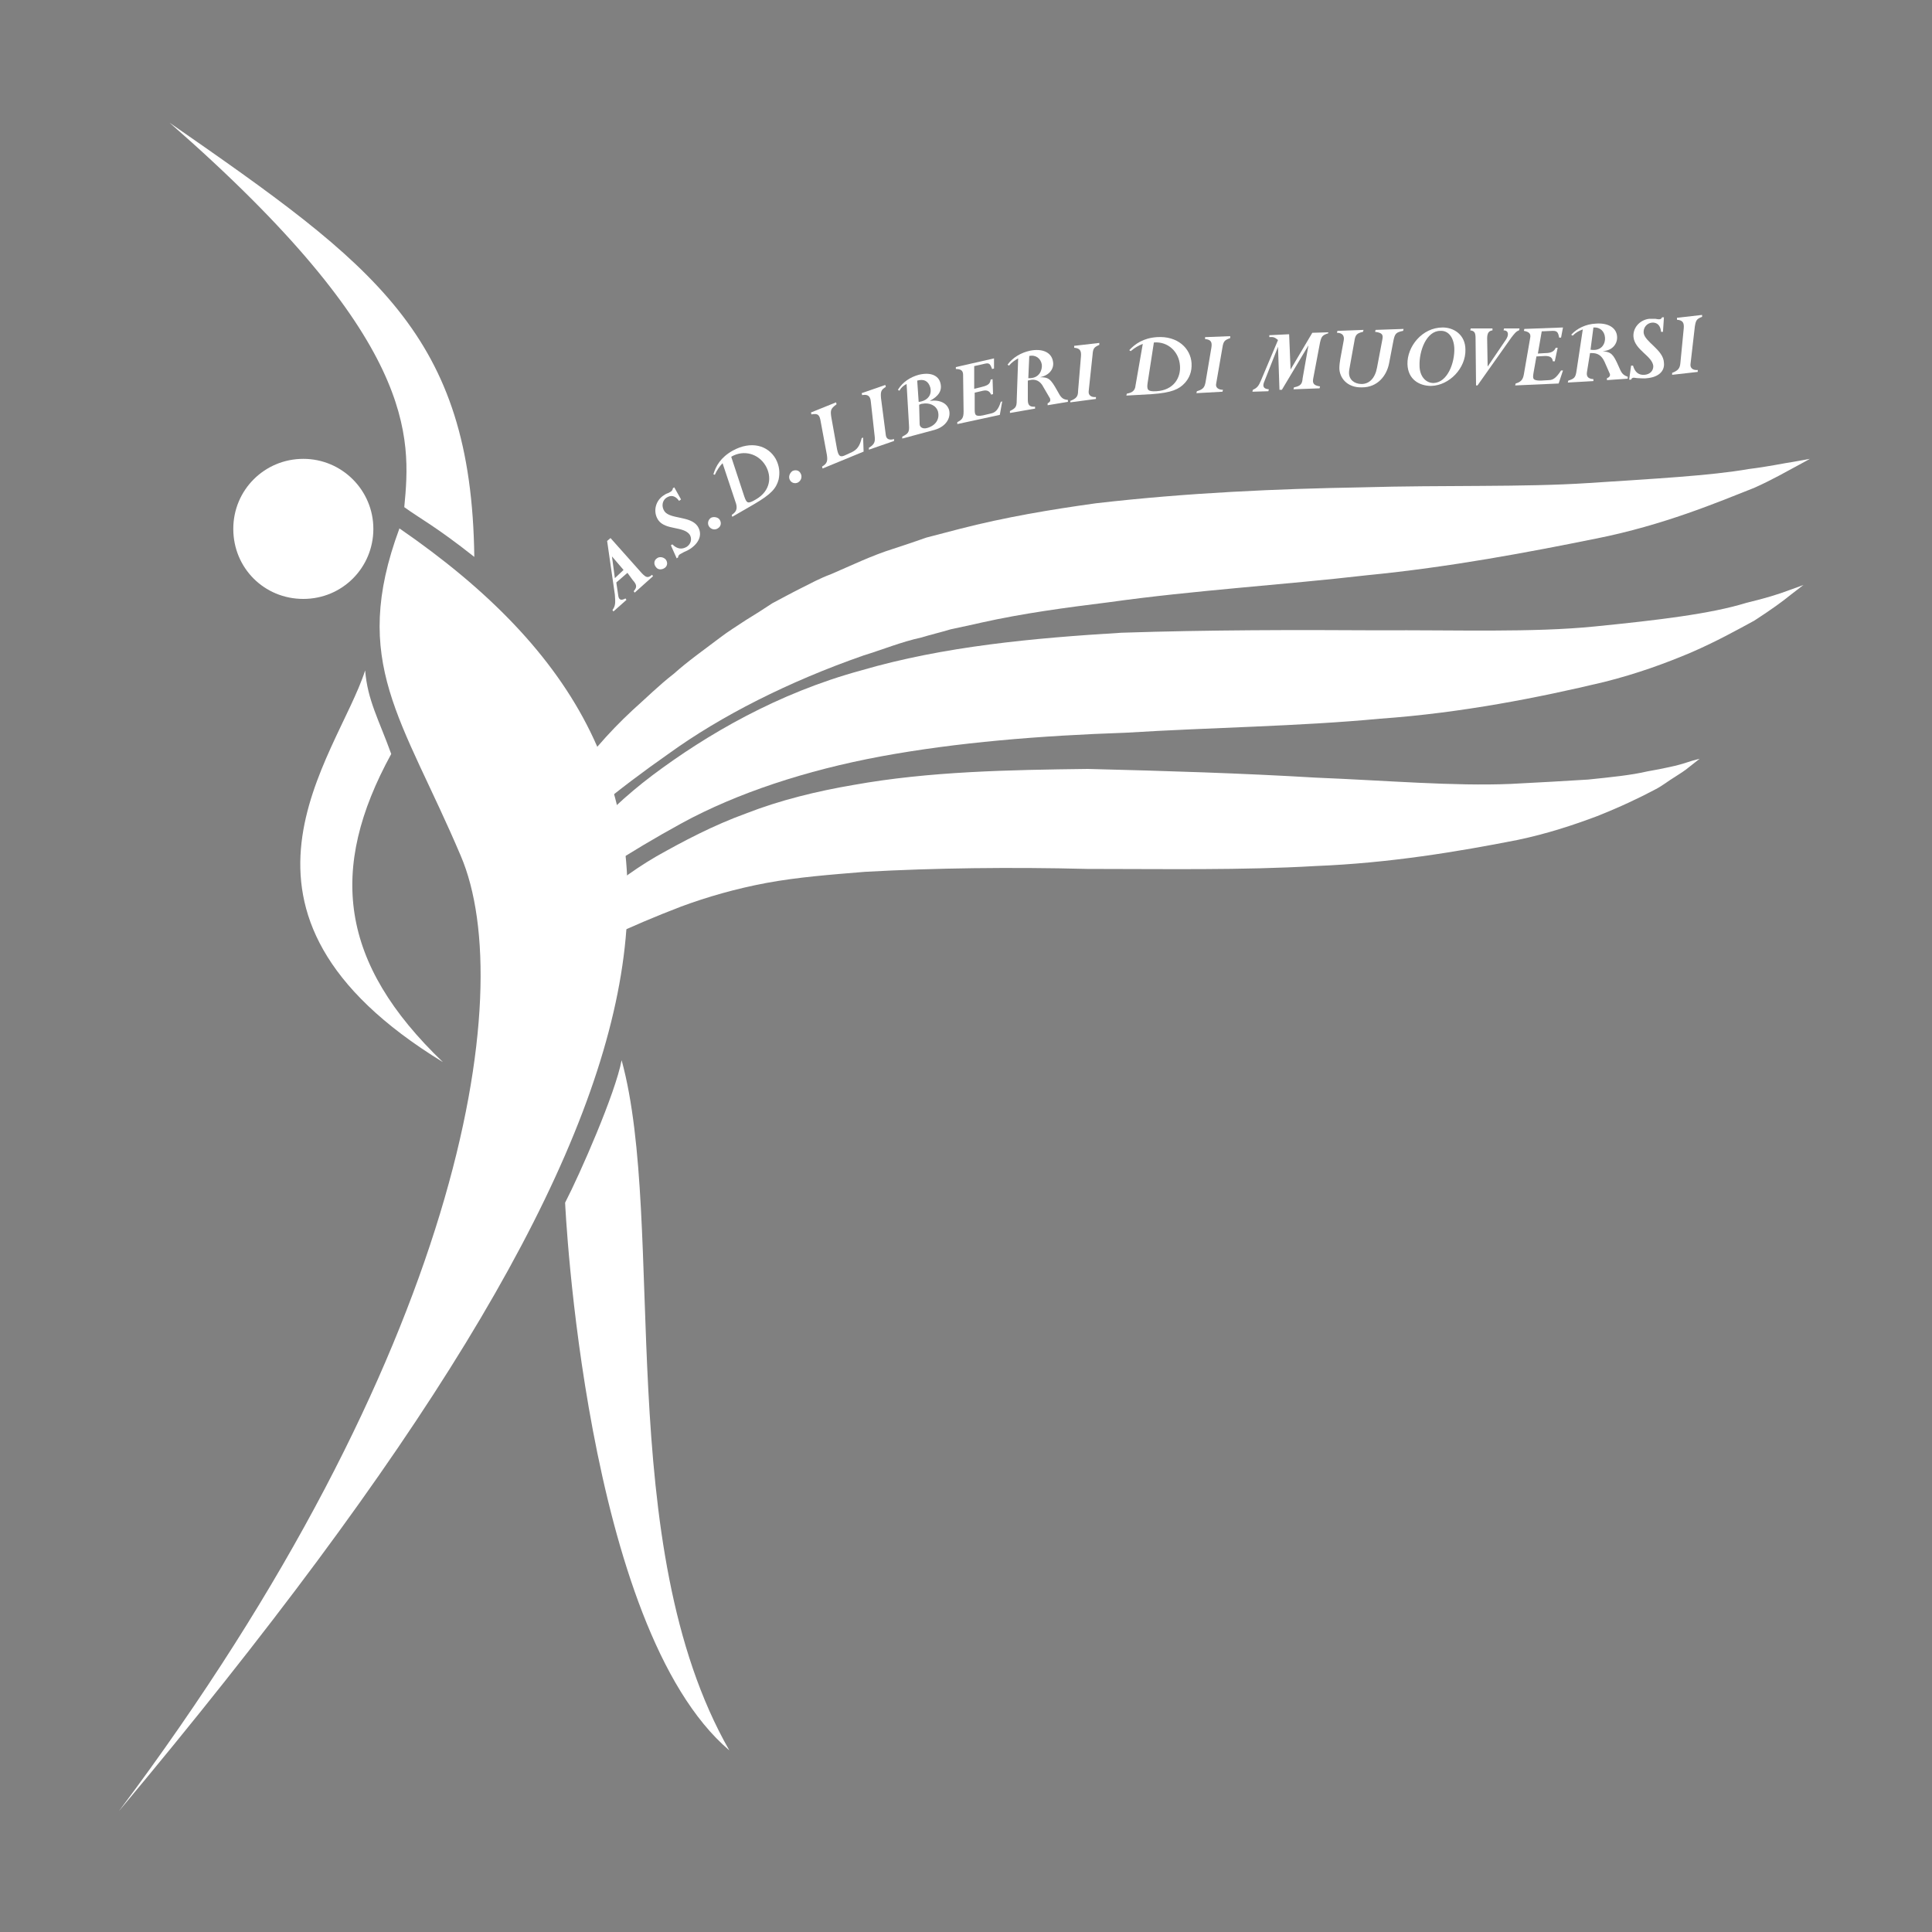<?xml version="1.0" encoding="utf-8"?>
<!-- Generator: Adobe Illustrator 24.0.1, SVG Export Plug-In . SVG Version: 6.00 Build 0)  -->
<svg version="1.1" id="Livello_1" xmlns="http://www.w3.org/2000/svg" xmlns:xlink="http://www.w3.org/1999/xlink" x="0px" y="0px"
	 viewBox="0 0 400 400" style="enable-background:new 0 0 400 400;" xml:space="preserve">
<rect x="0" y="0" width="400" height="400" fill="#808080" stroke="none"/>
<style type="text/css">
	.st0{fill:#FFFFFF;}
</style>
<g>
	<g id="XMLID_3_">
		<g id="XMLID_7_">
			<path id="XMLID_12_" class="st0" d="M104.6,186.3c0,0,1.5-4.5,5.3-11.9c4.2-7,10.5-17.6,21.1-27.4c2.7-2.4,5.4-5.1,8.5-7.5
				c2.9-2.6,6.3-5,9.6-7.5c1.7-1.3,3.5-2.4,5.3-3.6c1.8-1.1,3.7-2.3,5.5-3.5c1.9-1,3.9-2.1,5.9-3.1c2-1,4-2.1,6.2-2.9
				c4.2-1.8,8.5-3.9,13-5.3c2.2-0.7,4.5-1.5,6.8-2.3c2.3-0.6,4.6-1.2,6.9-1.8c9.3-2.4,18.8-4,28.2-5.3c19-2.2,37.6-3,55-3.3
				c17.3-0.5,33.4,0,47.1-0.9c13.6-0.9,25.1-1.5,33.1-2.9c4.1-0.5,7.2-1.2,9.3-1.5c2.2-0.4,3.3-0.6,3.3-0.6s-1,0.6-2.9,1.6
				c-1.9,1-4.8,2.7-8.6,4.4c-7.6,3-18.7,7.7-32.7,10.5c-13.9,2.8-30.1,5.9-47.5,7.6c-17.3,2-35.7,3.1-53.5,5.6
				c-8.9,1.1-17.8,2.3-26.3,4.2c-2.1,0.5-4.2,0.9-6.4,1.4c-2,0.6-4.1,1.1-6.1,1.7c-4.1,0.9-8,2.5-11.9,3.7
				c-15.5,5.4-29.5,12.5-40.3,20.3c-11,7.7-19.8,15-25.2,20.9C107.4,182.4,104.6,186.3,104.6,186.3z"/>
		</g>
		<g id="XMLID_13_">
			<path id="XMLID_14_" class="st0" d="M104.6,194.6c0,0,0,0.1,0.2,0.1c0.1,0,0.3-0.1,0.5-0.3c0.4-0.4,0.8-1,1.5-1.9
				c1.2-1.8,2.9-4.4,5.1-7.7c4.8-6.4,11.9-15.8,23.2-24.3c11.2-8.4,25.9-17,43.2-21.7c17.1-5,35.7-6.7,53.9-7.8
				c18.2-0.6,36.2-0.6,52.9-0.5c16.7-0.1,32.1,0.5,45.1-0.8c13-1.3,24-2.6,31.4-4.9c3.8-0.9,6.7-1.8,8.8-2.6c2-0.7,3-1.1,3-1.1
				s-0.9,0.7-2.6,2c-1.7,1.4-4.2,3.2-7.6,5.4c-3.5,1.9-7.8,4.3-13.1,6.6c-5.2,2.2-11.2,4.4-18,6.1c-13.4,3.2-29.4,6.4-46.4,7.6
				c-16.9,1.6-34.9,1.8-52.6,2.9c-17.7,0.6-35,2-50.7,4.9c-15.6,2.9-29.8,7.6-41.2,13.8c-11.3,6.2-20.6,12.3-26.6,17.3
				c-3.1,2.4-5.5,4.4-7.2,5.7c-0.8,0.6-1.6,1.2-2,1.4c-0.3,0.1-0.5,0.2-0.6,0.2C104.6,194.7,104.6,194.5,104.6,194.6z"/>
		</g>
		<g id="XMLID_15_">
			<path id="XMLID_16_" class="st0" d="M104.6,202.8c0,0,0.1,0.2,0.6,0.3c0.5,0.1,1.2-0.2,1.8-0.7c1.5-1.1,3.3-3.2,5.7-5.8
				c5.1-4.9,12.2-12.9,23.2-19.3c5.5-3.1,11.7-6.4,18.6-8.9c6.9-2.7,14.6-4.6,22.3-5.9c15.6-2.8,32.1-3.1,48.4-3.3
				c16.2,0.4,32.2,0.9,47.2,1.8c14.8,0.6,28.6,1.8,40.4,1.3c5.9-0.3,11.2-0.6,16-0.9c4.8-0.5,8.9-0.9,12.3-1.7
				c1.8-0.3,3.2-0.6,4.6-0.9c1.4-0.3,2.5-0.6,3.4-0.9c1.8-0.6,2.8-0.8,2.8-0.8s-0.8,0.6-2.3,1.8c-0.7,0.6-1.8,1.3-2.9,2
				c-1.2,0.7-2.5,1.8-4.1,2.6c-3.2,1.7-7.2,3.6-12,5.5c-4.8,1.8-10.2,3.6-16.4,4.9c-12.2,2.4-26.5,4.8-41.8,5.4
				c-15.3,0.9-31.4,0.6-47.3,0.6c-15.9-0.4-31.6-0.2-46,0.6c-7.3,0.6-13.9,1.1-20.4,2.3c-6.4,1.2-12.3,2.9-17.7,4.9
				c-10.7,4.1-19.7,8.4-25.8,12.1c-3.1,1.7-5.7,2.9-7.6,3.6c-1,0.3-1.8,0.4-2.3,0.1C104.7,203.1,104.6,202.8,104.6,202.8z"/>
		</g>
	</g>
	<path id="XMLID_6_" class="st0" d="M24.6,375c124.1-148.3,131.9-214.8,58.1-265.6c-10.3,27.8,0.6,39.3,12.7,67.8
		C107.5,205.5,95.4,280.6,24.6,375z"/>
	<path id="XMLID_5_" class="st0" d="M83.7,105c1.4-14.6,2.8-34.7-48.6-79.6C77.7,55,97.6,69.2,98.2,115.3
		C90.1,108.9,87,107.4,83.7,105z"/>
	<path id="XMLID_4_" class="st0" d="M75.6,138.8c-5.8,18.1-34.7,50,16.1,81.1C70.3,199.4,67.9,180,81,156.1
		C78.4,148.9,76.1,145,75.6,138.8z"/>
	<path id="XMLID_8_" class="st0" d="M77.3,109.5c0,8-6.4,14.5-14.5,14.5s-14.5-6.4-14.5-14.5S54.8,95,62.8,95S77.3,101.5,77.3,109.5
		z"/>
	<path id="XMLID_17_" class="st0" d="M128.7,219.5c9.3,34-2,100.4,22.3,142.9C121,336.9,117,249,117,249
		C120.1,243,127.4,226.4,128.7,219.5z"/>
	<path id="XMLID_21_" d="M256.3,103.8"/>
	<path id="XMLID_20_" d="M123.8,154.5"/>
	<g>
		<path class="st0" d="M129.9,118.6l-2.3,2l0.4,2.7c0.1,0.7,0.4,1.2,1.5,0.6l0.2,0.3l-2.7,2.4l-0.2-0.3c0.7-0.9,0.6-1.7,0.5-3.2
			l-1.6-11.1l0.7-0.6l6.5,7.3c0.8,0.8,1.2,1.1,2.1,0.3l0.2,0.3l-3.8,3.4l-0.2-0.3c0.7-0.8,0.7-1.3-0.2-2.3L129.9,118.6z
			 M126.7,115.2L126.7,115.2l0.6,4.5l1.8-1.7L126.7,115.2z"/>
		<path class="st0" d="M137.8,115.8c0.5,0.6,0.4,1.4-0.2,1.8s-1.4,0.4-1.8-0.2c-0.5-0.6-0.4-1.4,0.2-1.8
			C136.5,115.2,137.3,115.3,137.8,115.8z"/>
		<path class="st0" d="M141,103.4l-0.4,0.3c-0.8-1.1-1.7-1.3-2.7-0.6c-0.8,0.6-1,1.8-0.3,2.8c1.2,1.6,5.3,0.9,6.8,3
			c1,1.5,0.6,3.2-1.3,4.6c-0.6,0.4-1,0.6-1.5,0.8c-0.4,0.2-0.7,0.4-0.9,0.5c-0.2,0.2-0.3,0.3-0.3,0.6l-0.3,0.2l-1.2-2.7l0.3-0.2
			c1,1,2,1.1,3,0.5c0.9-0.6,1.1-1.7,0.6-2.5c-1.3-1.8-5-0.9-6.5-3c-1.1-1.6-0.7-3.8,0.9-5c0.3-0.2,0.7-0.5,1.1-0.6
			c0.4-0.2,0.6-0.3,0.7-0.4c0.2-0.2,0.3-0.4,0.3-0.6l0.3-0.2L141,103.4z"/>
		<path class="st0" d="M149,107.6c0.4,0.6,0.3,1.4-0.4,1.8c-0.6,0.4-1.4,0.2-1.8-0.4c-0.4-0.6-0.2-1.4,0.4-1.8
			C147.8,106.9,148.7,107.1,149,107.6z"/>
		<path class="st0" d="M149.6,95.9c-0.6,0.6-1.2,1.5-1.6,2.4l-0.3-0.1c0.5-1.7,1.5-3.5,4-4.9c3.8-2.1,7.3-1.1,8.9,1.7
			c0.8,1.5,0.9,2.9,0.6,4.3c-0.5,1.8-1.5,3-5.1,5.1l-4.5,2.6l-0.1-0.4c0.9-0.6,1.2-1.2,0.9-2.3L149.6,95.9z M154.1,102.8
			c0.5,1.4,0.7,1.6,2.4,0.6c3.1-1.8,3.3-4.8,2-7c-1.5-2.5-4.5-3.3-7-1.9l-0.1,0.1L154.1,102.8z"/>
		<path class="st0" d="M165.8,98.1c0.3,0.6,0.1,1.4-0.6,1.8c-0.6,0.3-1.4,0.1-1.7-0.6c-0.3-0.6,0-1.4,0.6-1.8
			C164.8,97.2,165.5,97.4,165.8,98.1z"/>
		<path class="st0" d="M178.8,93.5l-8.5,3.5l-0.1-0.4c1-0.6,1.2-1.1,1-2.4l-1.3-7c-0.2-1.2-0.5-1.7-1.9-1.4l-0.1-0.4l5.2-2.1
			l0.1,0.4c-1.2,0.9-1.3,1.2-1.1,2.6l1.2,6.7c0.3,1.4,0.6,1.8,1.8,1.2l1.3-0.6c1-0.5,1.6-1.2,2-2.9l0.3-0.1L178.8,93.5z"/>
		<path class="st0" d="M183.4,90.1c0.1,0.8,0.7,1.1,1.7,0.8v0.4l-5.2,1.8v-0.4c1.2-0.7,1.3-1.3,1.2-2.3l-0.8-7.2
			c-0.1-1.2-0.6-1.6-1.8-1.4l-0.1-0.4l4.9-1.7l0.1,0.4c-1,0.6-1.1,1-1,2.3L183.4,90.1z"/>
		<path class="st0" d="M187.7,79.5c-0.6,0.3-1.1,0.7-1.5,1.4l-0.3-0.2c1-1.6,2.5-2.6,4.3-3.1c2.4-0.6,4.1,0.1,4.5,1.7
			c0.4,1.5-0.3,2.7-2.2,3.7l0,0c2.1-0.3,3.6,0.5,4,1.9c0.4,1.6-0.6,3.4-3,4.1l-6.7,1.8v-0.4c1.2-0.6,1.5-0.9,1.4-2.3L187.7,79.5z
			 M190.2,83.2c0.3,0,0.5-0.1,0.6-0.1c1.2-0.3,2.2-1.3,1.8-2.9c-0.4-1.3-1.3-1.8-2.7-1.4L190.2,83.2z M190.4,87.8
			c0,0.6,0.6,1.1,1.6,0.8c1.7-0.5,2.6-1.8,2.2-3.4c-0.4-1.3-1.8-1.9-3.3-1.6c-0.2,0-0.3,0.1-0.6,0.2L190.4,87.8z"/>
		<path class="st0" d="M205.6,81.6l-0.4,0.1c-0.3-0.7-0.8-1-1.7-0.8l-1.7,0.4v3.4c0,1.2,0.1,1.6,1.7,1.3l1.7-0.4
			c0.9-0.2,1.5-0.8,2-2.4l0.3-0.1l-0.5,2.8l-8.8,1.9v-0.4c1-0.5,1.3-0.9,1.3-2.2l-0.1-7.6c0-0.9-0.5-1.2-1.5-1.2v-0.4l7.9-1.8v2.1
			l-0.4,0.1c-0.4-1.1-0.6-1.3-1.5-1.1l-2.2,0.5v4.7l1.6-0.4c1.2-0.3,1.7-0.6,1.8-1.5l0.4-0.1L205.6,81.6z"/>
		<path class="st0" d="M212.8,82.7c0,1,0.2,1.6,1.5,1.5v0.4l-5.2,0.9v-0.4c1.2-0.6,1.4-0.9,1.4-2.2l0.3-8.7
			c-0.7,0.4-1.3,0.8-1.9,1.5l-0.3-0.2c1.1-1.5,2.8-2.5,4.7-2.9c2.6-0.5,4.4,0.4,4.7,2.2c0.3,1.4-0.6,2.9-2.7,3.3l0,0
			c1.8,0,2.2,0.3,3.6,2.8c0.7,1.3,1,1.8,2.2,1.9v0.4l-4.2,0.7v-0.4c0.6-0.3,0.6-0.6,0.5-1l-1.4-2.4c-0.6-1.2-1.6-1.7-2.8-1.4
			l-0.4,0.1V82.7z M212.9,78.3c2.4,0.1,2.9-1.8,2.8-2.8c-0.2-1.3-1.3-2.1-2.6-1.8L212.9,78.3z"/>
		<path class="st0" d="M225.4,81c-0.1,0.8,0.5,1.3,1.5,1.2v0.4l-5.3,0.7V83c1.3-0.5,1.6-1,1.6-2l0.6-7.2c0.1-1.2-0.2-1.7-1.4-1.8
			v-0.4l5.2-0.6v0.4c-1.1,0.5-1.3,0.7-1.4,2.1L225.4,81z"/>
		<path class="st0" d="M236.6,71.2c-0.8,0.3-1.7,0.8-2.5,1.5l-0.3-0.2c1.2-1.3,2.9-2.5,5.7-2.7c4.3-0.3,7,2.3,7.2,5.4
			c0.1,1.8-0.5,3.1-1.4,4.1c-1.2,1.3-2.7,2-6.8,2.3l-5.3,0.3l0.1-0.4c1.1-0.2,1.7-0.6,1.8-1.7L236.6,71.2z M237.6,79.3
			c-0.2,1.4,0,1.8,1.8,1.7c3.6-0.2,5.1-2.8,4.9-5.3c-0.2-2.9-2.5-5-5.3-4.8h-0.1L237.6,79.3z"/>
		<path class="st0" d="M251.8,79.4c-0.2,0.8,0.4,1.3,1.4,1.3l-0.1,0.4l-5.4,0.3l0.1-0.4c1.4-0.4,1.6-0.9,1.8-1.9l1.2-7.1
			c0.2-1.2-0.1-1.7-1.3-1.8v-0.4l5.2-0.2v0.4c-1.1,0.4-1.4,0.6-1.6,1.9L251.8,79.4z"/>
		<path class="st0" d="M271.9,78.3c-0.2,1,0,1.5,1.4,1.7l-0.1,0.4l-5.4,0.2l0.1-0.4c1.5-0.3,1.7-0.8,1.8-1.9l1.2-6.8l0,0l-5.5,9.2
			h-0.5l-0.3-8.9l0,0l-2.8,7.1c-0.4,0.9-0.4,1.6,0.9,1.7l-0.1,0.4l-3.3,0.1l0.1-0.4c0.9-0.4,1.2-0.8,1.7-2l3.5-8.3
			c-0.6-0.5-0.9-0.7-1.8-0.6v-0.4l4.1-0.2l0.3,7.3l0,0l4.5-7.6l3.3-0.1V69c-1.2,0.4-1.4,0.6-1.7,1.9L271.9,78.3z"/>
		<path class="st0" d="M287.6,75.2c-0.5,2.6-2.4,5-5.6,5c-3.2,0.1-4.7-2.1-4.7-4c0-0.5,0.1-1.4,0.2-1.9l0.7-3.8
			c0.2-1-0.3-1.6-1.4-1.6l0.1-0.4l5.4-0.2l-0.1,0.4c-1.3,0.3-1.6,0.6-1.8,2l-0.9,5c-0.1,0.6-0.2,1-0.2,1.5c0,1.4,1.1,2.3,2.6,2.3
			c1.6,0,2.8-1.2,3.2-3.4l1.1-5.8c0.2-1,0-1.4-1.5-1.6l0.1-0.4l5.8-0.2l-0.1,0.4c-1.5,0.3-1.7,0.6-2,2L287.6,75.2z"/>
		<path class="st0" d="M296.3,79.9c-2.4,0-4.8-1.3-4.9-4.5c-0.1-3.6,3-7.6,7.3-7.6c2.3,0,4.7,1.5,4.7,4.6
			C303.5,76.2,300.1,79.8,296.3,79.9z M298.2,68.5c-2.9,0-4.4,4.2-4.3,7.2c0,2.1,1.2,3.6,2.9,3.6c2.9-0.1,4.4-4.2,4.3-7.2
			C301,69.9,299.9,68.4,298.2,68.5z"/>
		<path class="st0" d="M305.9,79.8h-0.3l-0.1-9.7c0-1.2-0.2-1.6-1.1-1.7l0.1-0.4L309,68v0.4c-0.8,0.1-1.1,0.6-1.1,1.7l0.1,5.8l0,0
			l3.8-5.6c0.6-0.9,0.6-1.9-0.5-1.9l0.1-0.4h3.2l-0.1,0.4c-0.6,0.2-0.9,0.6-1.6,1.5L305.9,79.8z"/>
		<path class="st0" d="M321.9,74.8h-0.4c-0.1-0.8-0.6-1.1-1.6-1.1l-1.8,0.1l-0.6,3.4c-0.2,1.2-0.2,1.6,1.5,1.6l1.7-0.1
			c0.9,0,1.6-0.6,2.5-2h0.4l-0.9,2.7l-9,0.4l0.1-0.4c1-0.3,1.5-0.7,1.7-1.9l1.3-7.5c0.2-0.9-0.2-1.3-1.3-1.5l0.1-0.4l8-0.3l-0.4,2.1
			h-0.4c-0.2-1.1-0.4-1.4-1.3-1.4l-2.3,0.1l-0.8,4.6l1.6-0.1c1.2,0,1.8-0.4,2.1-1.1h0.4L321.9,74.8z"/>
		<path class="st0" d="M328.6,76.8c-0.2,1,0,1.6,1.3,1.7v0.4l-5.3,0.3l0.1-0.4c1.3-0.4,1.5-0.7,1.7-2l1.3-8.6
			c-0.8,0.3-1.4,0.6-2.1,1.3l-0.3-0.2c1.2-1.3,3-2.2,5.1-2.3c2.6-0.2,4.3,0.9,4.4,2.7c0.1,1.4-0.9,2.9-3,3l0,0
			c1.8,0.2,2.2,0.6,3.3,3.1c0.6,1.4,0.8,1.8,1.9,2.2v0.4l-4.3,0.3v-0.4c0.6-0.2,0.7-0.6,0.6-0.9l-1.1-2.5c-0.6-1.3-1.4-1.8-2.6-1.8
			h-0.4L328.6,76.8z M329.3,72.4c2.4,0.4,3.1-1.4,3-2.5c-0.1-1.3-1-2.2-2.4-2.1L329.3,72.4z"/>
		<path class="st0" d="M344.3,68.7h-0.4c-0.1-1.3-0.8-2-1.9-1.9c-1,0.1-1.8,1-1.7,2.1c0.2,1.9,4.1,3.5,4.2,6.2
			c0.2,1.8-1.2,3-3.5,3.2c-0.6,0.1-1.2,0-1.7,0c-0.5,0-0.8-0.1-1-0.1c-0.3,0-0.5,0.1-0.6,0.4h-0.4l0.4-2.9h0.4
			c0.4,1.4,1.2,2,2.4,1.9c1.1-0.1,1.8-0.8,1.8-1.8c-0.2-2.1-3.8-3.3-4.1-6c-0.2-1.9,1.3-3.6,3.3-3.8c0.4,0,0.8,0,1.2,0
			c0.4,0.1,0.7,0.1,0.8,0.1c0.3,0,0.5-0.1,0.6-0.4h0.4L344.3,68.7z"/>
		<path class="st0" d="M350,75.4c-0.1,0.8,0.5,1.3,1.5,1.2V77l-5.3,0.6v-0.4c1.3-0.5,1.6-1,1.7-2l0.7-7.2c0.1-1.2-0.2-1.7-1.4-1.8
			v-0.4l5.2-0.6v0.4c-1.1,0.4-1.3,0.7-1.5,2L350,75.4z"/>
	</g>
</g>
</svg>
